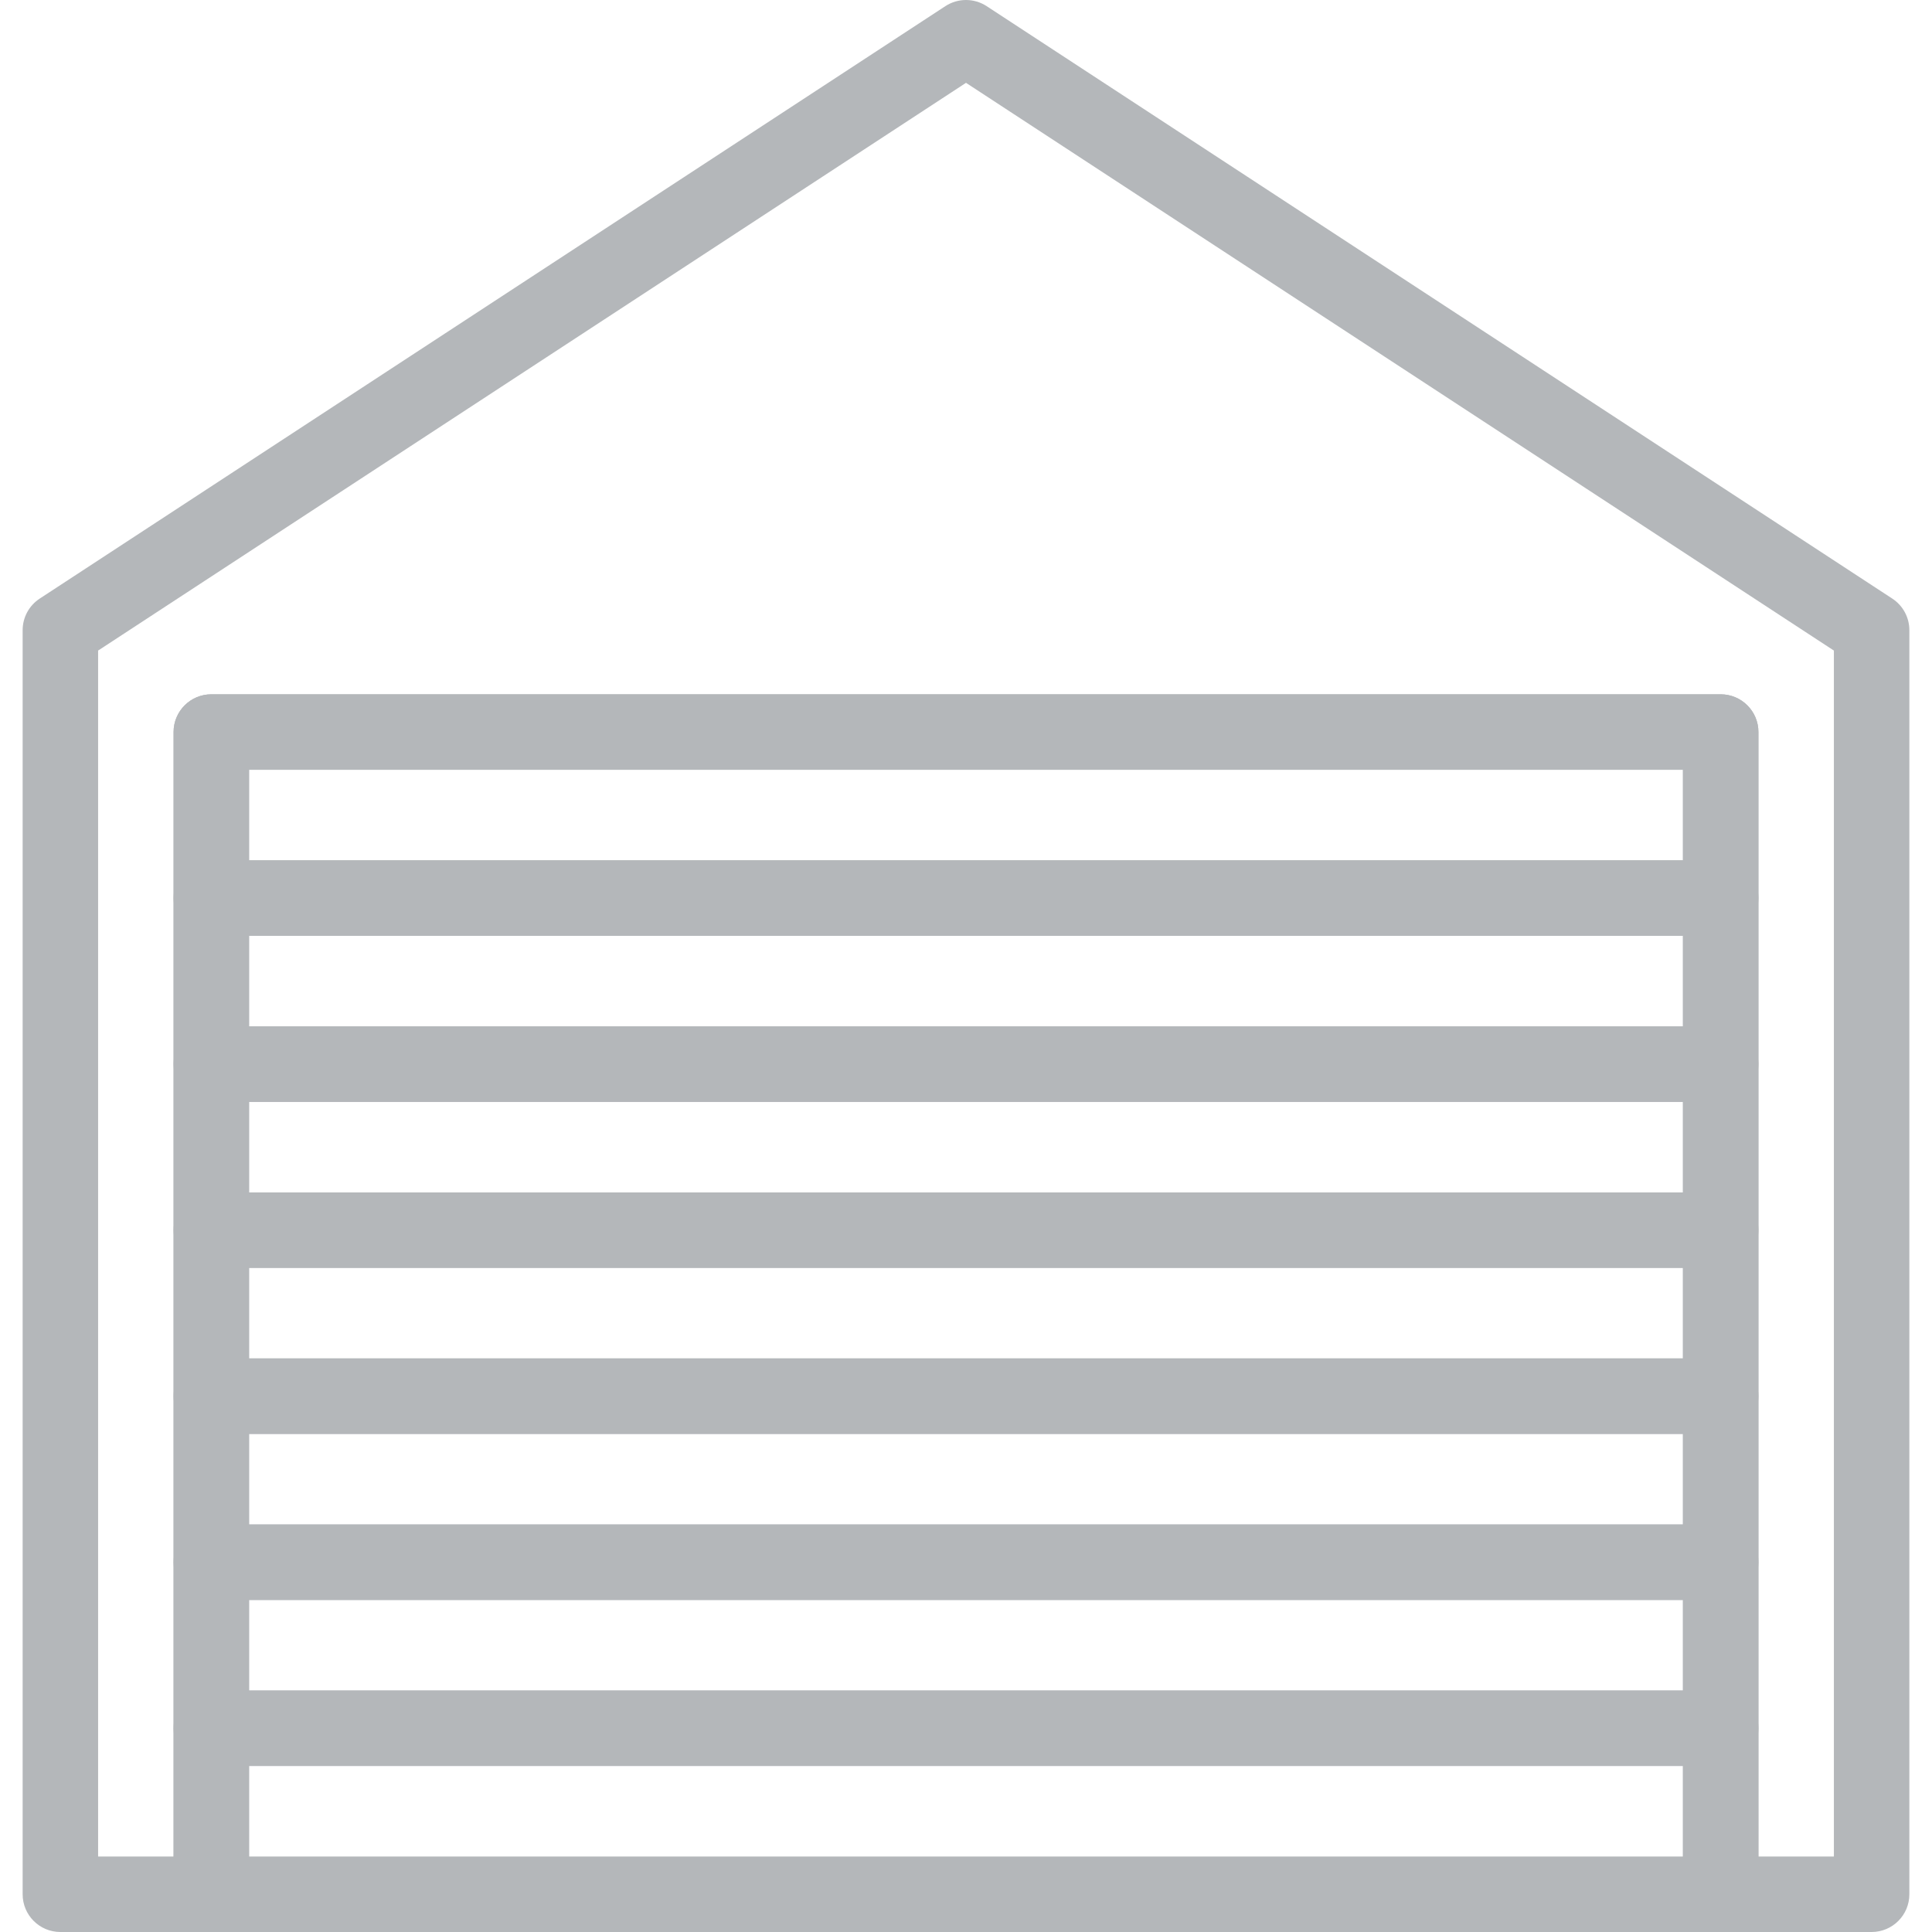 <svg width="512" height="512" viewBox="0 0 512 512" fill="none" xmlns="http://www.w3.org/2000/svg">
<path fill-rule="evenodd" clip-rule="evenodd" d="M46 194C46 188.477 50.477 184 56 184H456C461.523 184 466 188.477 466 194V238C466 243.523 461.523 248 456 248H56C50.477 248 46 243.523 46 238V194ZM66 204V228H446V204H66Z" fill="#B4B7BA"/>
<path fill-rule="evenodd" clip-rule="evenodd" d="M46 238C46 232.477 50.477 228 56 228H456C461.523 228 466 232.477 466 238V282C466 287.523 461.523 292 456 292H56C50.477 292 46 287.523 46 282V238ZM66 248V272H446V248H66Z" fill="#B4B7BA"/>
<path fill-rule="evenodd" clip-rule="evenodd" d="M46 282C46 276.477 50.477 272 56 272H456C461.523 272 466 276.477 466 282V326C466 331.523 461.523 336 456 336H56C50.477 336 46 331.523 46 326V282ZM66 292V316H446V292H66Z" fill="#B4B7BA"/>
<path fill-rule="evenodd" clip-rule="evenodd" d="M46 326C46 320.477 50.477 316 56 316H456C461.523 316 466 320.477 466 326V370C466 375.523 461.523 380 456 380H56C50.477 380 46 375.523 46 370V326ZM66 336V360H446V336H66Z" fill="#B4B7BA"/>
<path fill-rule="evenodd" clip-rule="evenodd" d="M46 370C46 364.477 50.477 360 56 360H456C461.523 360 466 364.477 466 370V414C466 419.523 461.523 424 456 424H56C50.477 424 46 419.523 46 414V370ZM66 380V404H446V380H66Z" fill="#B4B7BA"/>
<path fill-rule="evenodd" clip-rule="evenodd" d="M46 414C46 408.477 50.477 404 56 404H456C461.523 404 466 408.477 466 414V458C466 463.523 461.523 468 456 468H56C50.477 468 46 463.523 46 458V414ZM66 424V448H446V424H66Z" fill="#B4B7BA"/>
<path fill-rule="evenodd" clip-rule="evenodd" d="M46 458C46 452.477 50.477 448 56 448H456C461.523 448 466 452.477 466 458V502C466 507.523 461.523 512 456 512H56C50.477 512 46 507.523 46 502V458ZM66 468V492H446V468H66Z" fill="#B4B7BA"/>
<path fill-rule="evenodd" clip-rule="evenodd" d="M250.526 1.632C253.851 -0.544 258.149 -0.544 261.474 1.632L501.474 158.632C504.298 160.479 506 163.626 506 167V502C506 507.523 501.523 512 496 512H456C450.477 512 446 507.523 446 502V204H66V503C66 508.523 61.523 512 56 512H16C10.477 512 6 507.523 6 502V167C6 163.626 7.702 160.479 10.526 158.632L250.526 1.632ZM26 172.408V492H46V194C46 188.477 50.477 184 56 184H456C461.523 184 466 188.477 466 194V492H486V172.408L256 21.95L26 172.408Z" fill="#B4B7BA"/>
</svg>
